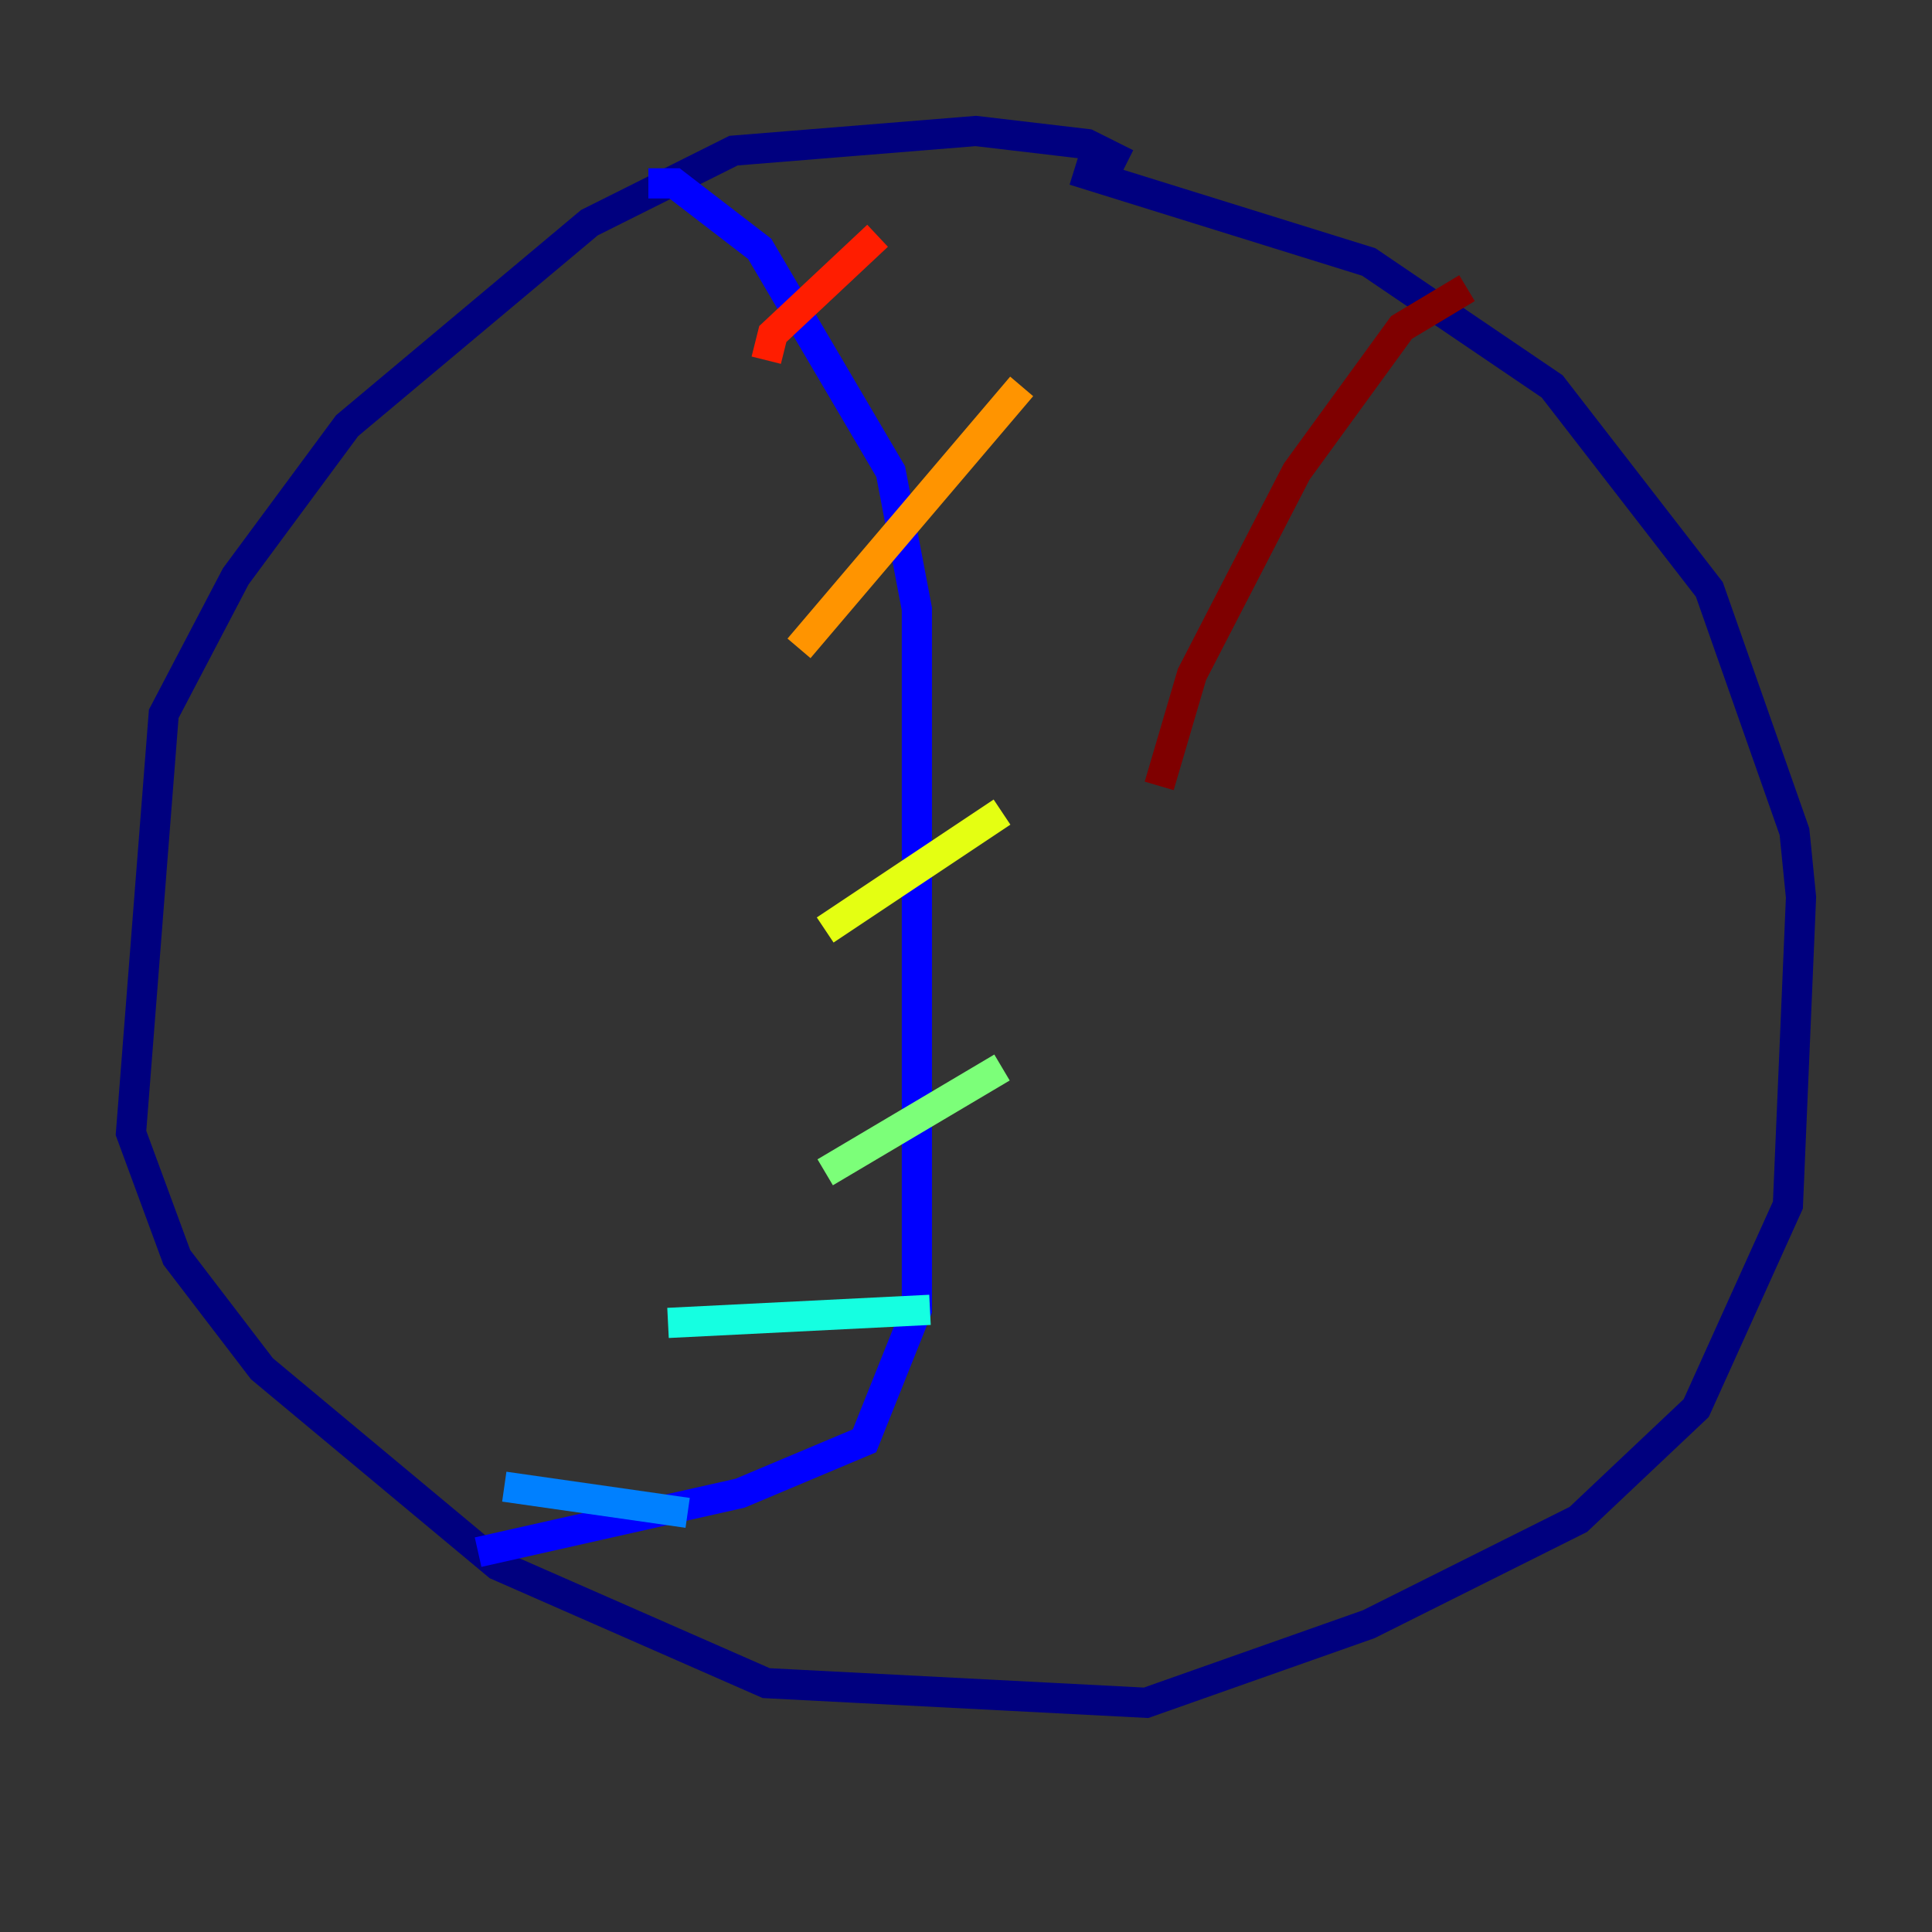 <?xml version="1.0" encoding="utf-8" ?>
<svg baseProfile="tiny" height="128" version="1.2" viewBox="0,0,128,128" width="128" xmlns="http://www.w3.org/2000/svg" xmlns:ev="http://www.w3.org/2001/xml-events" xmlns:xlink="http://www.w3.org/1999/xlink"><rect x="0" y="0" width="128" height="128" fill="#333333" stroke="none"/><defs /><polyline fill="none" points="74.63,10.848 72.027,9.546 64.651,8.678 48.597,9.98 39.051,14.752 22.997,28.203 15.62,38.183 10.848,47.295 8.678,75.064 11.715,83.308 17.356,90.685 32.976,103.702 50.766,111.512 75.932,112.814 90.685,107.607 104.57,100.664 112.38,93.288 118.454,79.837 119.322,59.444 118.888,55.105 113.248,39.051 102.834,25.6 90.685,17.356 71.159,11.281" stroke="#00007f" stroke-width="2" /><polyline fill="none" points="42.956,12.149 44.691,12.149 50.332,16.488 59.01,31.241 60.746,40.352 60.746,86.78 57.275,95.458 49.031,98.929 31.675,102.834" stroke="#0000ff" stroke-width="2" /><polyline fill="none" points="33.41,98.495 45.559,100.231" stroke="#0080ff" stroke-width="2" /><polyline fill="none" points="44.258,87.647 61.614,86.78" stroke="#15ffe1" stroke-width="2" /><polyline fill="none" points="54.671,77.668 66.386,70.725" stroke="#7cff79" stroke-width="2" /><polyline fill="none" points="54.671,61.614 66.386,53.803" stroke="#e4ff12" stroke-width="2" /><polyline fill="none" points="52.936,42.956 67.688,25.6" stroke="#ff9400" stroke-width="2" /><polyline fill="none" points="50.766,23.864 51.2,22.129 58.142,15.62" stroke="#ff1d00" stroke-width="2" /><polyline fill="none" points="97.193,19.091 92.854,21.695 85.912,31.241 78.969,44.691 76.8,52.068" stroke="#7f0000" stroke-width="2" /></svg>